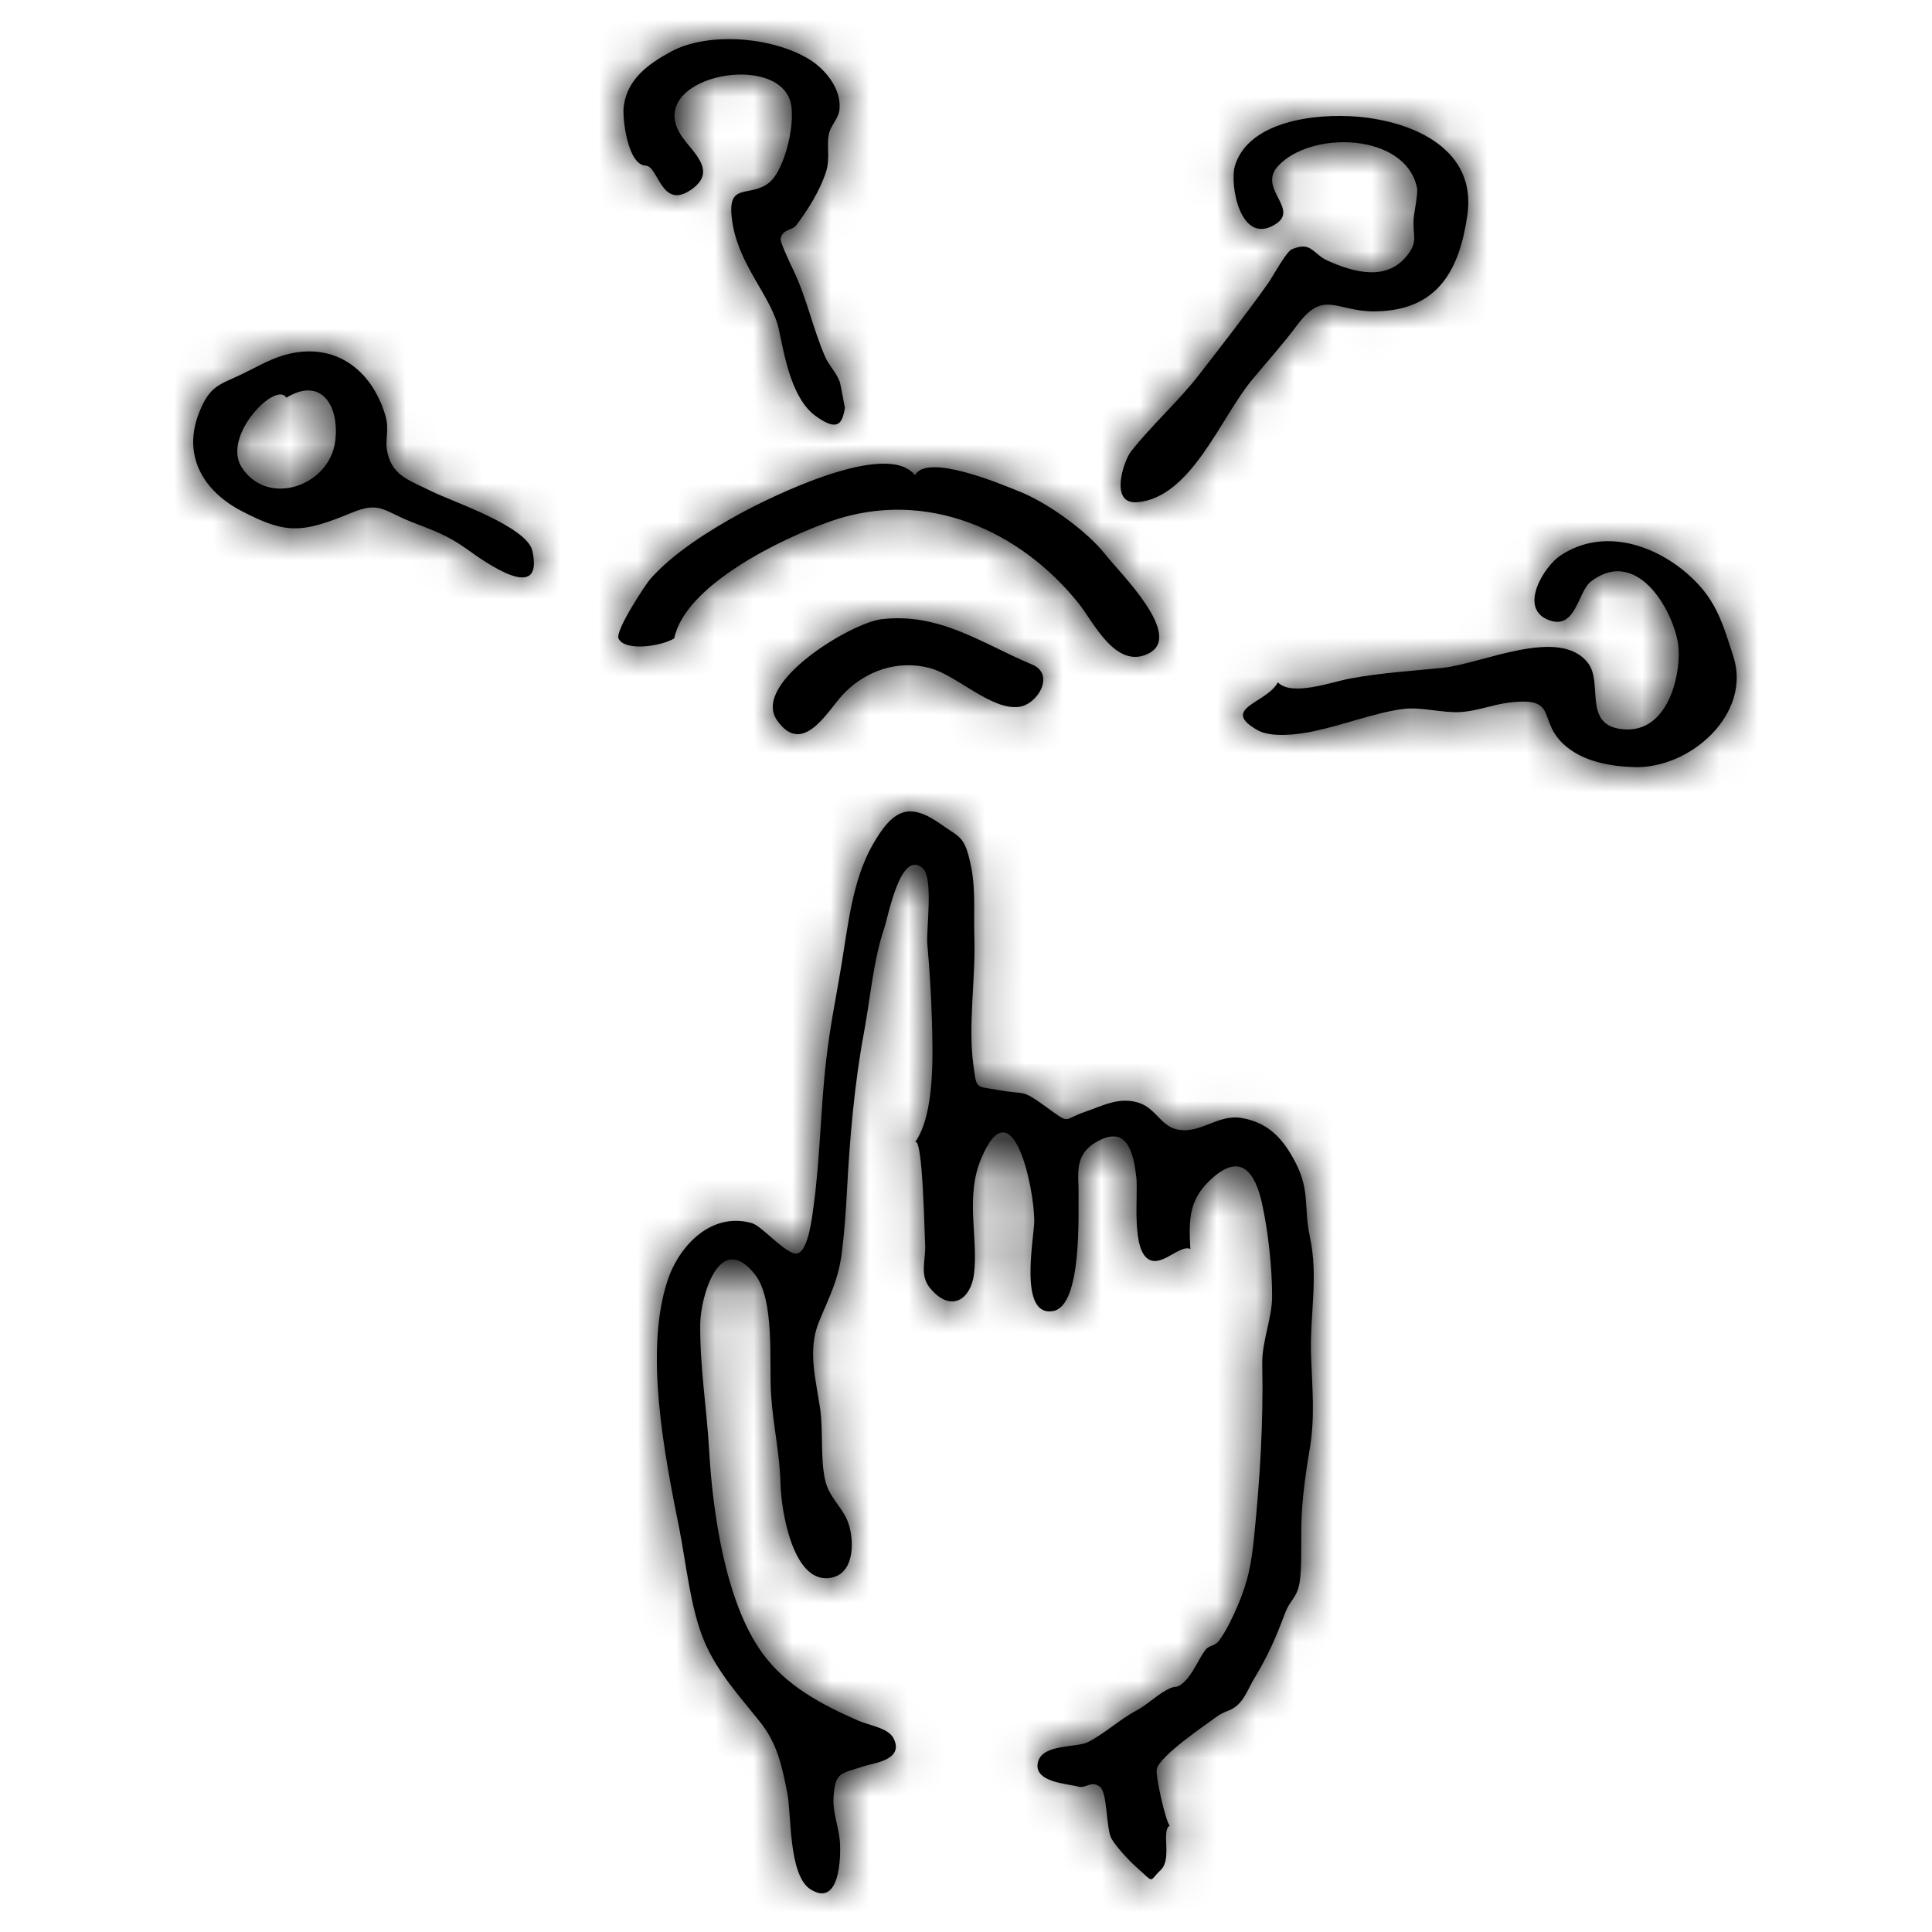 <?xml version="1.0" encoding="UTF-8"?>
<svg width="50px" height="50px" viewBox="0 0 50 50" version="1.1" xmlns="http://www.w3.org/2000/svg" xmlns:xlink="http://www.w3.org/1999/xlink">
    <!-- Generator: Sketch 47.1 (45422) - http://www.bohemiancoding.com/sketch -->
    <title>symbole/interactions</title>
    <desc>Created with Sketch.</desc>
    <defs>
        <path d="M8.678,11.401 C8.54,12.584 6.919,13.137 6.253,12.09 C5.737,11.277 7.147,9.846 7.411,10.293 C8.314,9.738 8.783,10.499 8.678,11.401 M13.778,14.258 C13.638,13.617 11.653,12.961 11.156,12.709 C10.628,12.441 10.183,12.333 10.036,11.753 C9.94,11.376 10.092,11.15 9.97,10.743 C9.61,9.539 8.624,8.817 7.339,9.195 C6.963,9.306 6.582,9.529 6.265,9.681 C5.684,9.96 5.435,9.97 5.156,10.671 C4.713,11.784 5.258,12.703 6.237,13.217 C7.402,13.829 7.807,13.804 9.104,13.269 C9.827,12.97 9.914,13.216 10.647,13.506 C11.202,13.724 11.563,13.841 12.066,14.199 C12.544,14.54 14.084,15.656 13.778,14.258 M26.714,17.2 C25.432,16.665 24.319,15.844 22.811,16.026 C22.02,16.121 19.442,17.678 20.109,18.64 C20.764,19.583 21.407,18.423 21.792,17.999 C22.367,17.366 23.23,17.064 24.069,17.291 C24.772,17.482 25.66,18.388 26.372,18.293 C26.863,18.228 27.311,17.449 26.714,17.2 M33.93,35.072 C33.895,34.04 34.124,33.051 33.901,32.016 C33.735,31.241 33.909,30.824 33.527,30.085 C33.223,29.5 32.85,29.056 32.136,28.934 C31.498,28.826 31.05,29.374 30.443,29.225 C30.021,29.121 29.908,28.662 29.432,28.528 C28.941,28.39 28.531,28.62 28.081,28.774 C27.473,28.983 27.727,29.118 27.043,28.625 C26.415,28.173 26.574,28.344 25.827,28.209 C25.244,28.104 25.279,28.202 25.193,27.581 C25.048,26.525 25.252,25.327 25.216,24.256 C25.196,23.645 25.254,23.046 25.134,22.442 C24.971,21.623 24.844,21.684 24.366,21.342 C23.544,20.756 23.123,20.918 22.583,21.865 C22.057,22.789 21.944,23.973 21.768,25.024 C21.617,25.928 21.502,26.44 21.388,27.377 C21.238,28.618 21.229,29.968 21.053,31.234 C21.02,31.47 20.924,32.374 20.632,32.44 C20.37,32.499 19.721,31.73 19.463,31.656 C18.414,31.352 17.574,32.238 17.277,33.138 C16.664,34.99 17.206,37.685 17.579,39.559 C17.756,40.452 17.87,41.618 18.215,42.448 C18.561,43.28 19.15,43.908 19.672,44.566 C20.127,45.14 20.24,45.721 20.378,46.42 C20.483,46.955 20.404,48.533 20.975,48.895 C21.728,49.374 21.769,48.08 21.735,47.647 C21.705,47.265 21.549,46.916 21.571,46.526 C21.61,45.854 21.748,45.912 22.349,45.712 C22.605,45.626 23.409,45.553 23.125,44.988 C22.987,44.715 22.49,44.654 22.206,44.528 C21.259,44.111 20.342,43.632 19.722,42.772 C18.776,41.459 18.447,39.166 18.354,37.553 C18.292,36.463 18.108,35.349 18.122,34.257 C18.13,33.585 18.611,31.817 19.533,32.976 C20.061,33.639 19.9,35.263 19.955,36.089 C20.01,36.912 20.181,37.615 20.199,38.397 C20.214,39.09 20.528,41.069 21.545,40.824 C22.154,40.678 22.106,39.764 21.927,39.346 C21.766,38.969 21.457,38.749 21.355,38.305 C21.226,37.736 21.31,37.046 21.224,36.451 C21.118,35.717 20.895,34.94 21.191,34.217 C21.458,33.562 21.705,33.126 21.794,32.359 C21.855,31.846 21.893,31.329 21.919,30.823 C21.992,29.449 22.11,28.06 22.362,26.709 C22.518,25.871 22.606,24.839 22.874,24.054 C22.996,23.695 23.303,21.974 23.881,22.469 C24.161,22.709 23.969,24.079 23.998,24.419 C24.053,25.055 24.096,25.678 24.115,26.322 C24.144,27.274 24.201,28.816 23.686,29.556 C23.883,29.446 23.924,31.912 23.942,32.179 C23.971,32.616 23.773,32.997 24.091,33.362 C24.639,33.989 25.125,33.6 25.205,32.983 C25.325,32.047 24.969,30.981 25.396,29.976 C26.203,28.075 26.766,30.739 26.767,31.597 C26.767,32.015 26.342,34.098 27.259,33.929 C28.008,33.79 27.903,31.399 27.913,30.893 C27.924,30.42 27.779,29.912 28.347,29.571 C29.179,29.073 29.334,29.843 29.408,30.464 C29.462,30.922 29.261,32.401 29.765,32.611 C30.109,32.754 30.548,32.202 30.806,32.324 C30.763,31.529 30.763,31.012 31.412,30.457 C32.122,29.85 32.483,30.341 32.662,31.149 C32.82,31.865 32.925,32.832 32.922,33.562 C32.919,34.128 32.655,34.72 32.667,35.298 C32.699,36.836 32.606,38.281 32.456,39.776 C32.388,40.45 32.305,40.917 32.032,41.552 C31.901,41.854 31.745,42.194 31.55,42.458 C31.435,42.614 31.303,42.569 31.203,42.693 C31.032,42.906 30.878,43.313 30.649,43.525 C30.418,43.738 30.467,43.582 30.19,43.737 C29.898,43.901 29.681,44.125 29.402,44.274 C28.962,44.508 28.597,44.862 28.158,45.084 C27.857,45.236 26.997,45.131 26.867,45.586 C26.71,46.133 27.652,46.162 27.904,46.237 C28.105,46.297 28.235,46.067 28.465,46.241 C28.665,46.393 28.623,47.32 28.763,47.578 C28.868,47.771 29.209,48.143 29.383,48.297 C29.9,48.756 29.715,48.704 30.038,48.397 C30.345,48.104 30.04,47.376 30.274,47.248 C30.169,47.16 29.892,45.928 29.938,45.775 C30.043,45.418 31.206,44.636 31.483,44.431 C31.72,44.255 31.851,44.304 32.062,44.093 C32.229,43.927 32.333,43.647 32.456,43.445 C32.812,42.857 33.016,42.392 33.249,41.768 C33.41,41.338 33.604,41.363 33.653,40.799 C33.697,40.276 33.659,39.706 33.69,39.161 C33.72,38.645 33.801,38.037 33.894,37.508 C34.038,36.679 33.959,35.924 33.93,35.072 M44.859,16.987 C44.559,16.055 44.393,15.479 43.661,14.842 C42.815,14.108 41.496,13.639 40.383,14.378 C39.966,14.654 39.297,15.723 40.058,16.038 C40.787,16.339 40.827,15.314 41.172,15.05 C42.419,14.096 43.387,15.953 43.441,16.782 C43.491,17.541 43.143,18.928 42.068,18.877 C40.927,18.822 41.505,17.697 41.1,17.164 C40.366,16.198 38.365,17.178 37.334,17.284 C36.517,17.367 35.747,17.411 34.932,17.562 C34.468,17.648 33.431,18.032 33.071,17.659 C32.784,18.201 31.56,18.332 32.542,18.895 C32.901,19.101 33.607,19.008 33.998,18.925 C34.785,18.758 35.577,18.447 36.3,18.35 C36.78,18.285 37.311,18.456 37.797,18.428 C38.221,18.404 38.638,18.232 39.066,18.181 C40.393,18.024 39.738,18.666 40.543,19.327 C41.02,19.719 41.689,19.835 42.299,19.853 C43.742,19.896 45.34,18.481 44.859,16.987 M17.449,16.521 C17.732,15.137 20.243,13.929 21.492,13.492 C23.976,12.621 26.421,13.736 27.93,15.635 C28.292,16.09 28.874,17.332 29.718,16.916 C30.659,16.453 28.974,14.821 28.614,14.359 C28.146,13.759 27.136,13.025 26.395,12.725 C25.897,12.524 23.986,11.718 23.68,12.299 C22.952,11.37 19.944,12.862 19.15,13.294 C18.356,13.727 17.429,14.31 16.834,14.979 C16.7,15.13 15.917,16.326 16.007,16.523 C16.166,16.867 17.12,16.725 17.449,16.521 M29.436,12.997 C30.823,12.878 31.58,10.83 32.389,9.847 C32.783,9.37 33.193,8.92 33.576,8.407 C34.27,7.477 34.576,8.074 35.601,8.058 C37.229,8.033 37.776,6.968 37.976,5.557 C38.215,3.873 36.603,3.145 35.131,3.02 C34.049,2.927 32.314,3.132 31.961,4.288 C31.815,4.767 32.096,6.375 33.007,5.804 C33.642,5.407 32.544,4.882 33.071,4.303 C33.917,3.371 36.366,3.431 36.671,4.855 C36.704,5.006 36.599,5.476 36.586,5.655 C36.551,6.12 36.716,6.244 36.401,6.63 C35.875,7.274 35.048,7.057 34.357,6.745 C33.97,6.571 33.941,6.232 33.432,6.452 C33.286,6.515 32.926,7.179 32.833,7.31 C32.255,8.125 31.643,8.909 31.029,9.701 C30.49,10.396 29.794,11.015 29.27,11.684 C29.081,11.924 28.696,13.061 29.436,12.997 M16.712,4.287 C17.043,4.298 17.113,5.45 17.892,4.905 C18.605,4.408 17.872,3.907 17.609,3.475 C16.727,2.027 19.96,1.334 20.435,2.565 C20.63,3.071 20.323,4.397 19.901,4.73 C19.365,5.152 18.757,4.643 18.967,5.828 C19.16,6.916 19.988,7.715 20.161,8.543 C20.311,9.26 20.498,10.327 21.113,10.769 C21.67,11.168 21.8,10.988 21.867,10.54 C21.862,10.576 21.762,9.955 21.727,9.866 C21.631,9.624 21.453,9.46 21.352,9.228 C21.031,8.489 20.886,7.733 20.534,6.995 C20.483,6.889 20.182,6.259 20.201,6.178 C20.261,5.915 20.496,5.977 20.612,5.823 C20.896,5.447 21.221,4.938 21.378,4.443 C21.489,4.094 21.389,3.786 21.451,3.474 C21.501,3.227 21.705,3.078 21.727,2.825 C21.775,2.269 21.323,1.767 20.946,1.537 C19.975,0.944 18.315,0.822 17.366,1.336 C16.763,1.661 16.24,2.051 16.143,2.742 C16.099,3.056 16.243,4.272 16.712,4.287" id="path-1"></path>
    </defs>
    <g id="Symbols" stroke="none" stroke-width="1" fill="none" fill-rule="evenodd">
        <g id="symbole/interactions">
            <mask id="mask-2" fill="white">
                <use xlink:href="#path-1"></use>
            </mask>
            <use id="Fill-13" fill="#000000" xlink:href="#path-1"></use>
            <g id="color/black" mask="url(#mask-2)" fill="#000000">
                <rect id="Rectangle-7-Copy-2" x="0" y="0" width="50" height="50"></rect>
            </g>
        </g>
    </g>
</svg>